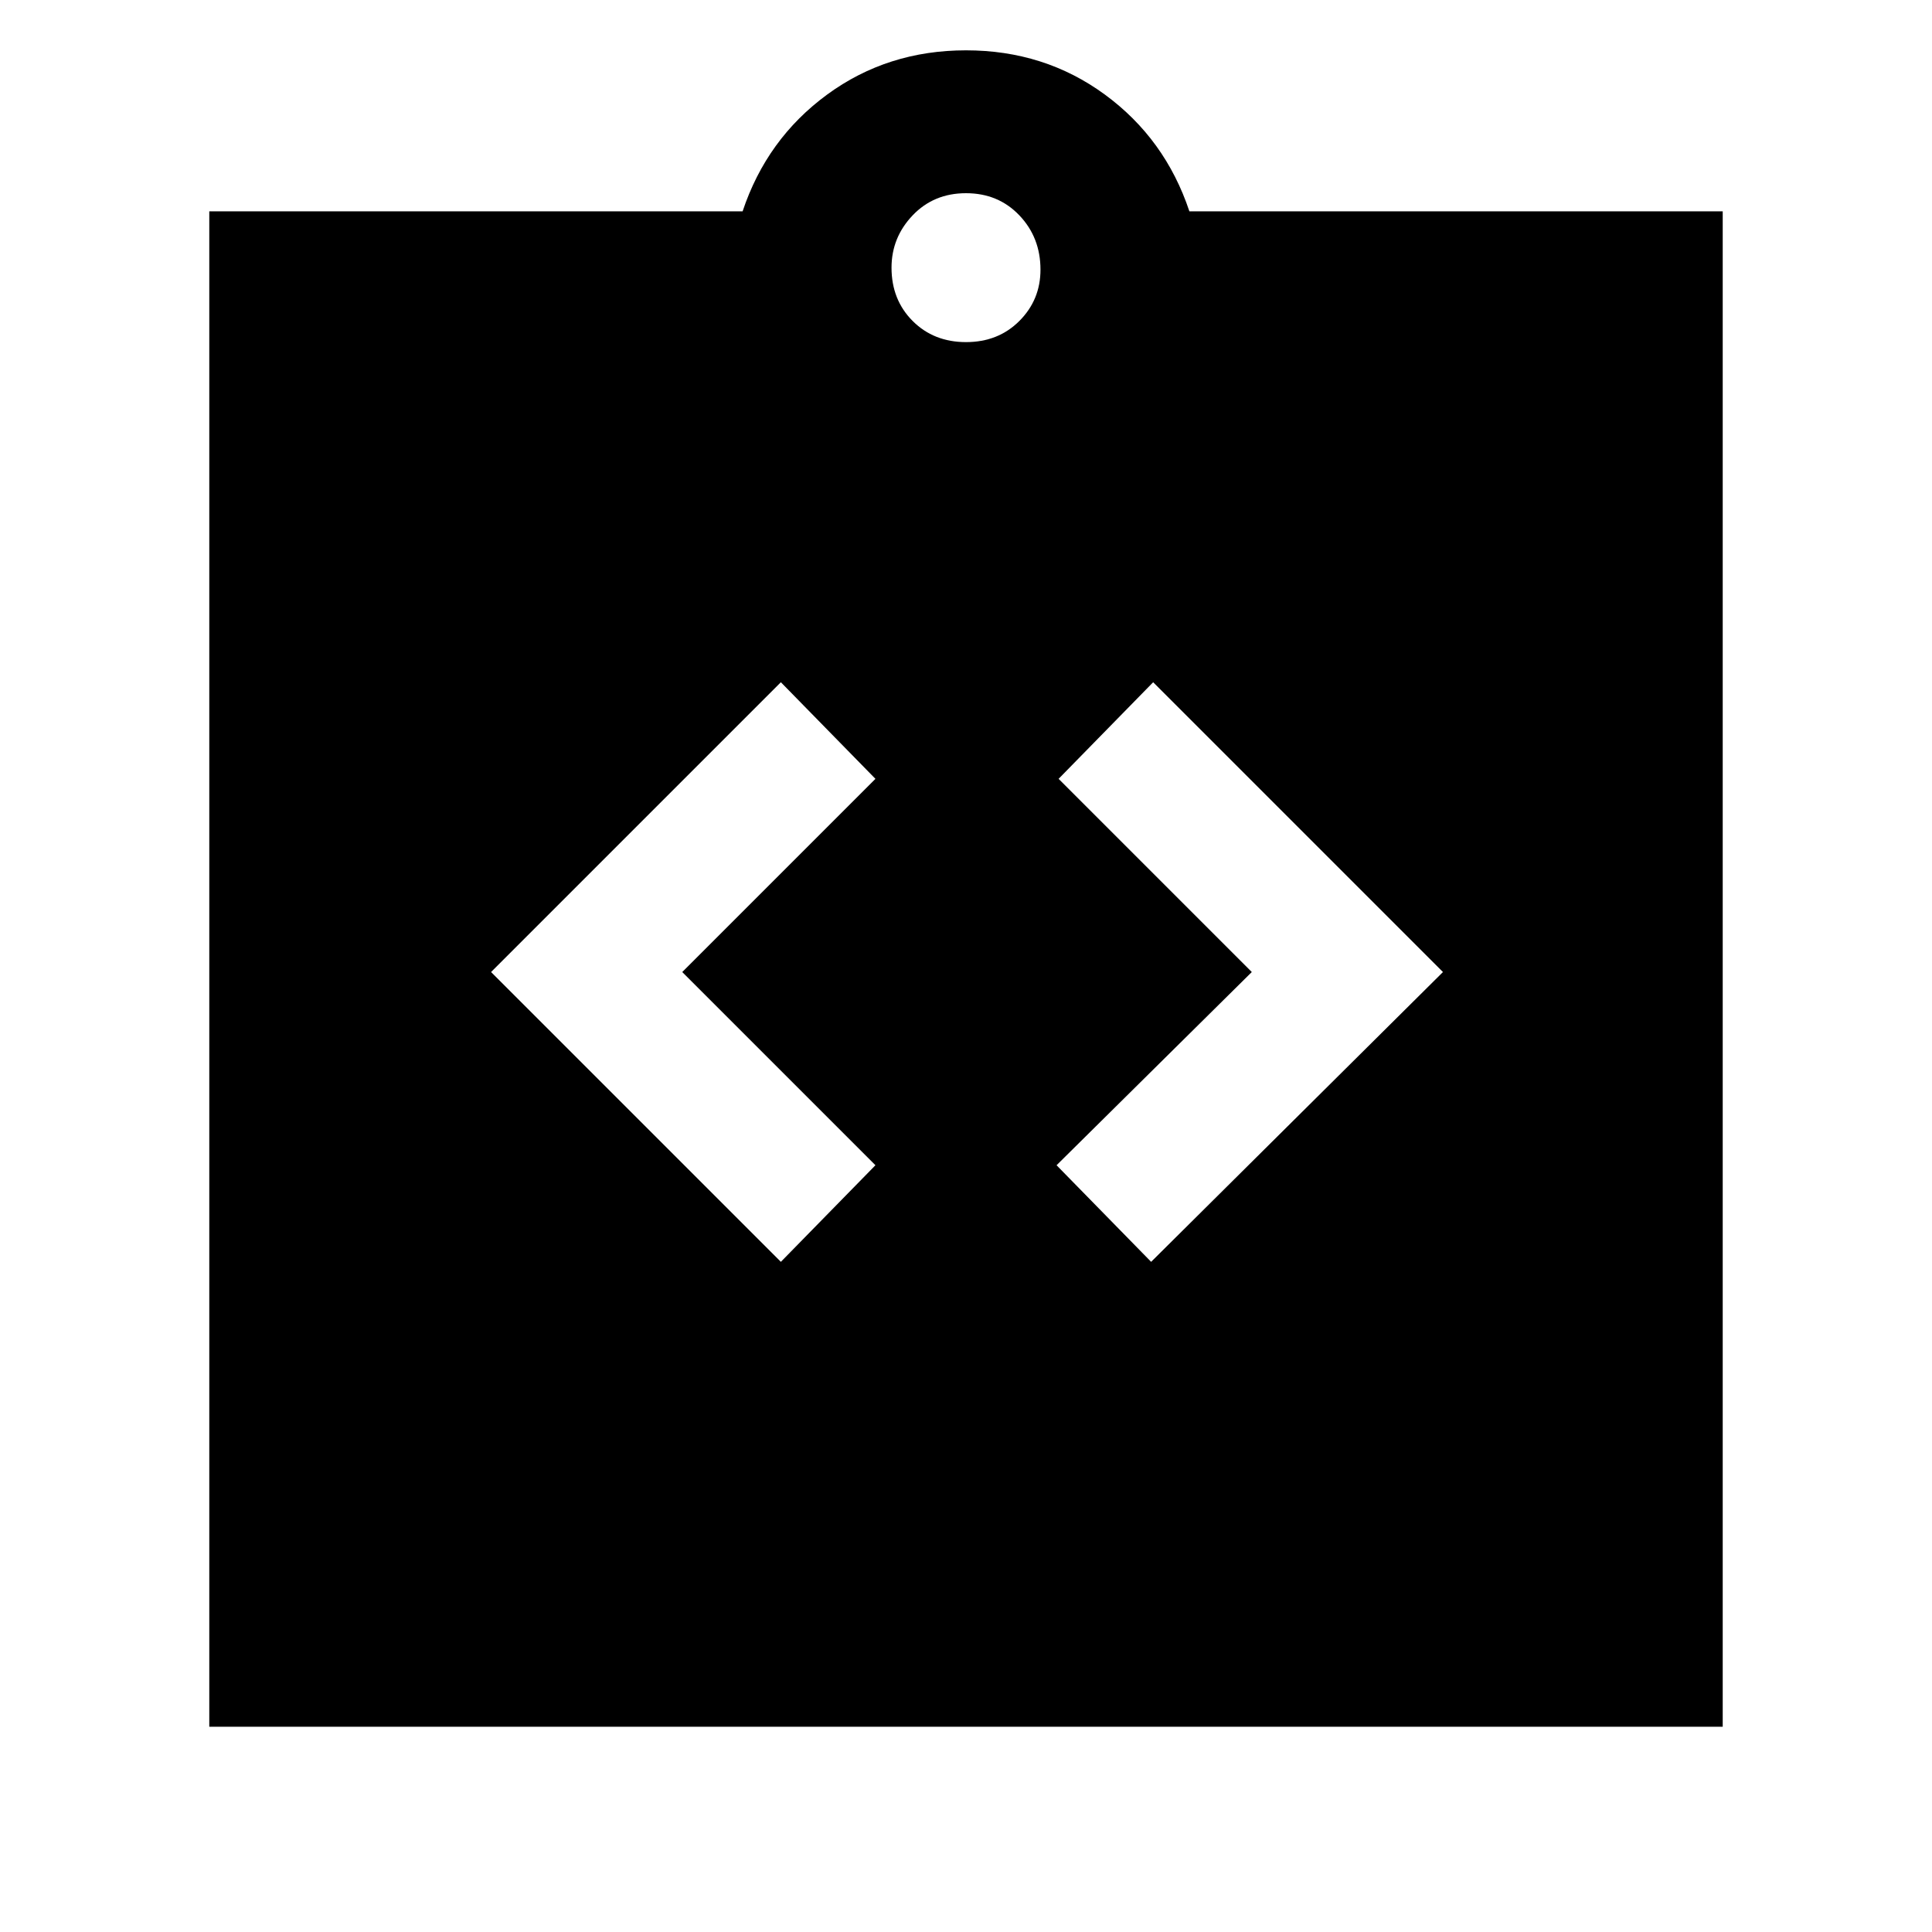 <svg xmlns="http://www.w3.org/2000/svg" height="40" width="40"><path d="m16.167 26.125 1.958-2-4-4 4-4-1.958-2-6 6Zm7.666 0 6.042-6-6-6-1.958 2 4 4-4.042 4Zm-19.5 9.625V4.375h11.042q.5-1.5 1.75-2.417 1.25-.916 2.875-.916t2.875.916q1.25.917 1.75 2.417h11.042V35.75ZM20 7.083q.667 0 1.104-.437.438-.438.438-1.063 0-.666-.438-1.125Q20.667 4 20 4t-1.104.458q-.438.459-.438 1.084 0 .666.438 1.104.437.437 1.104.437Z"/></svg>